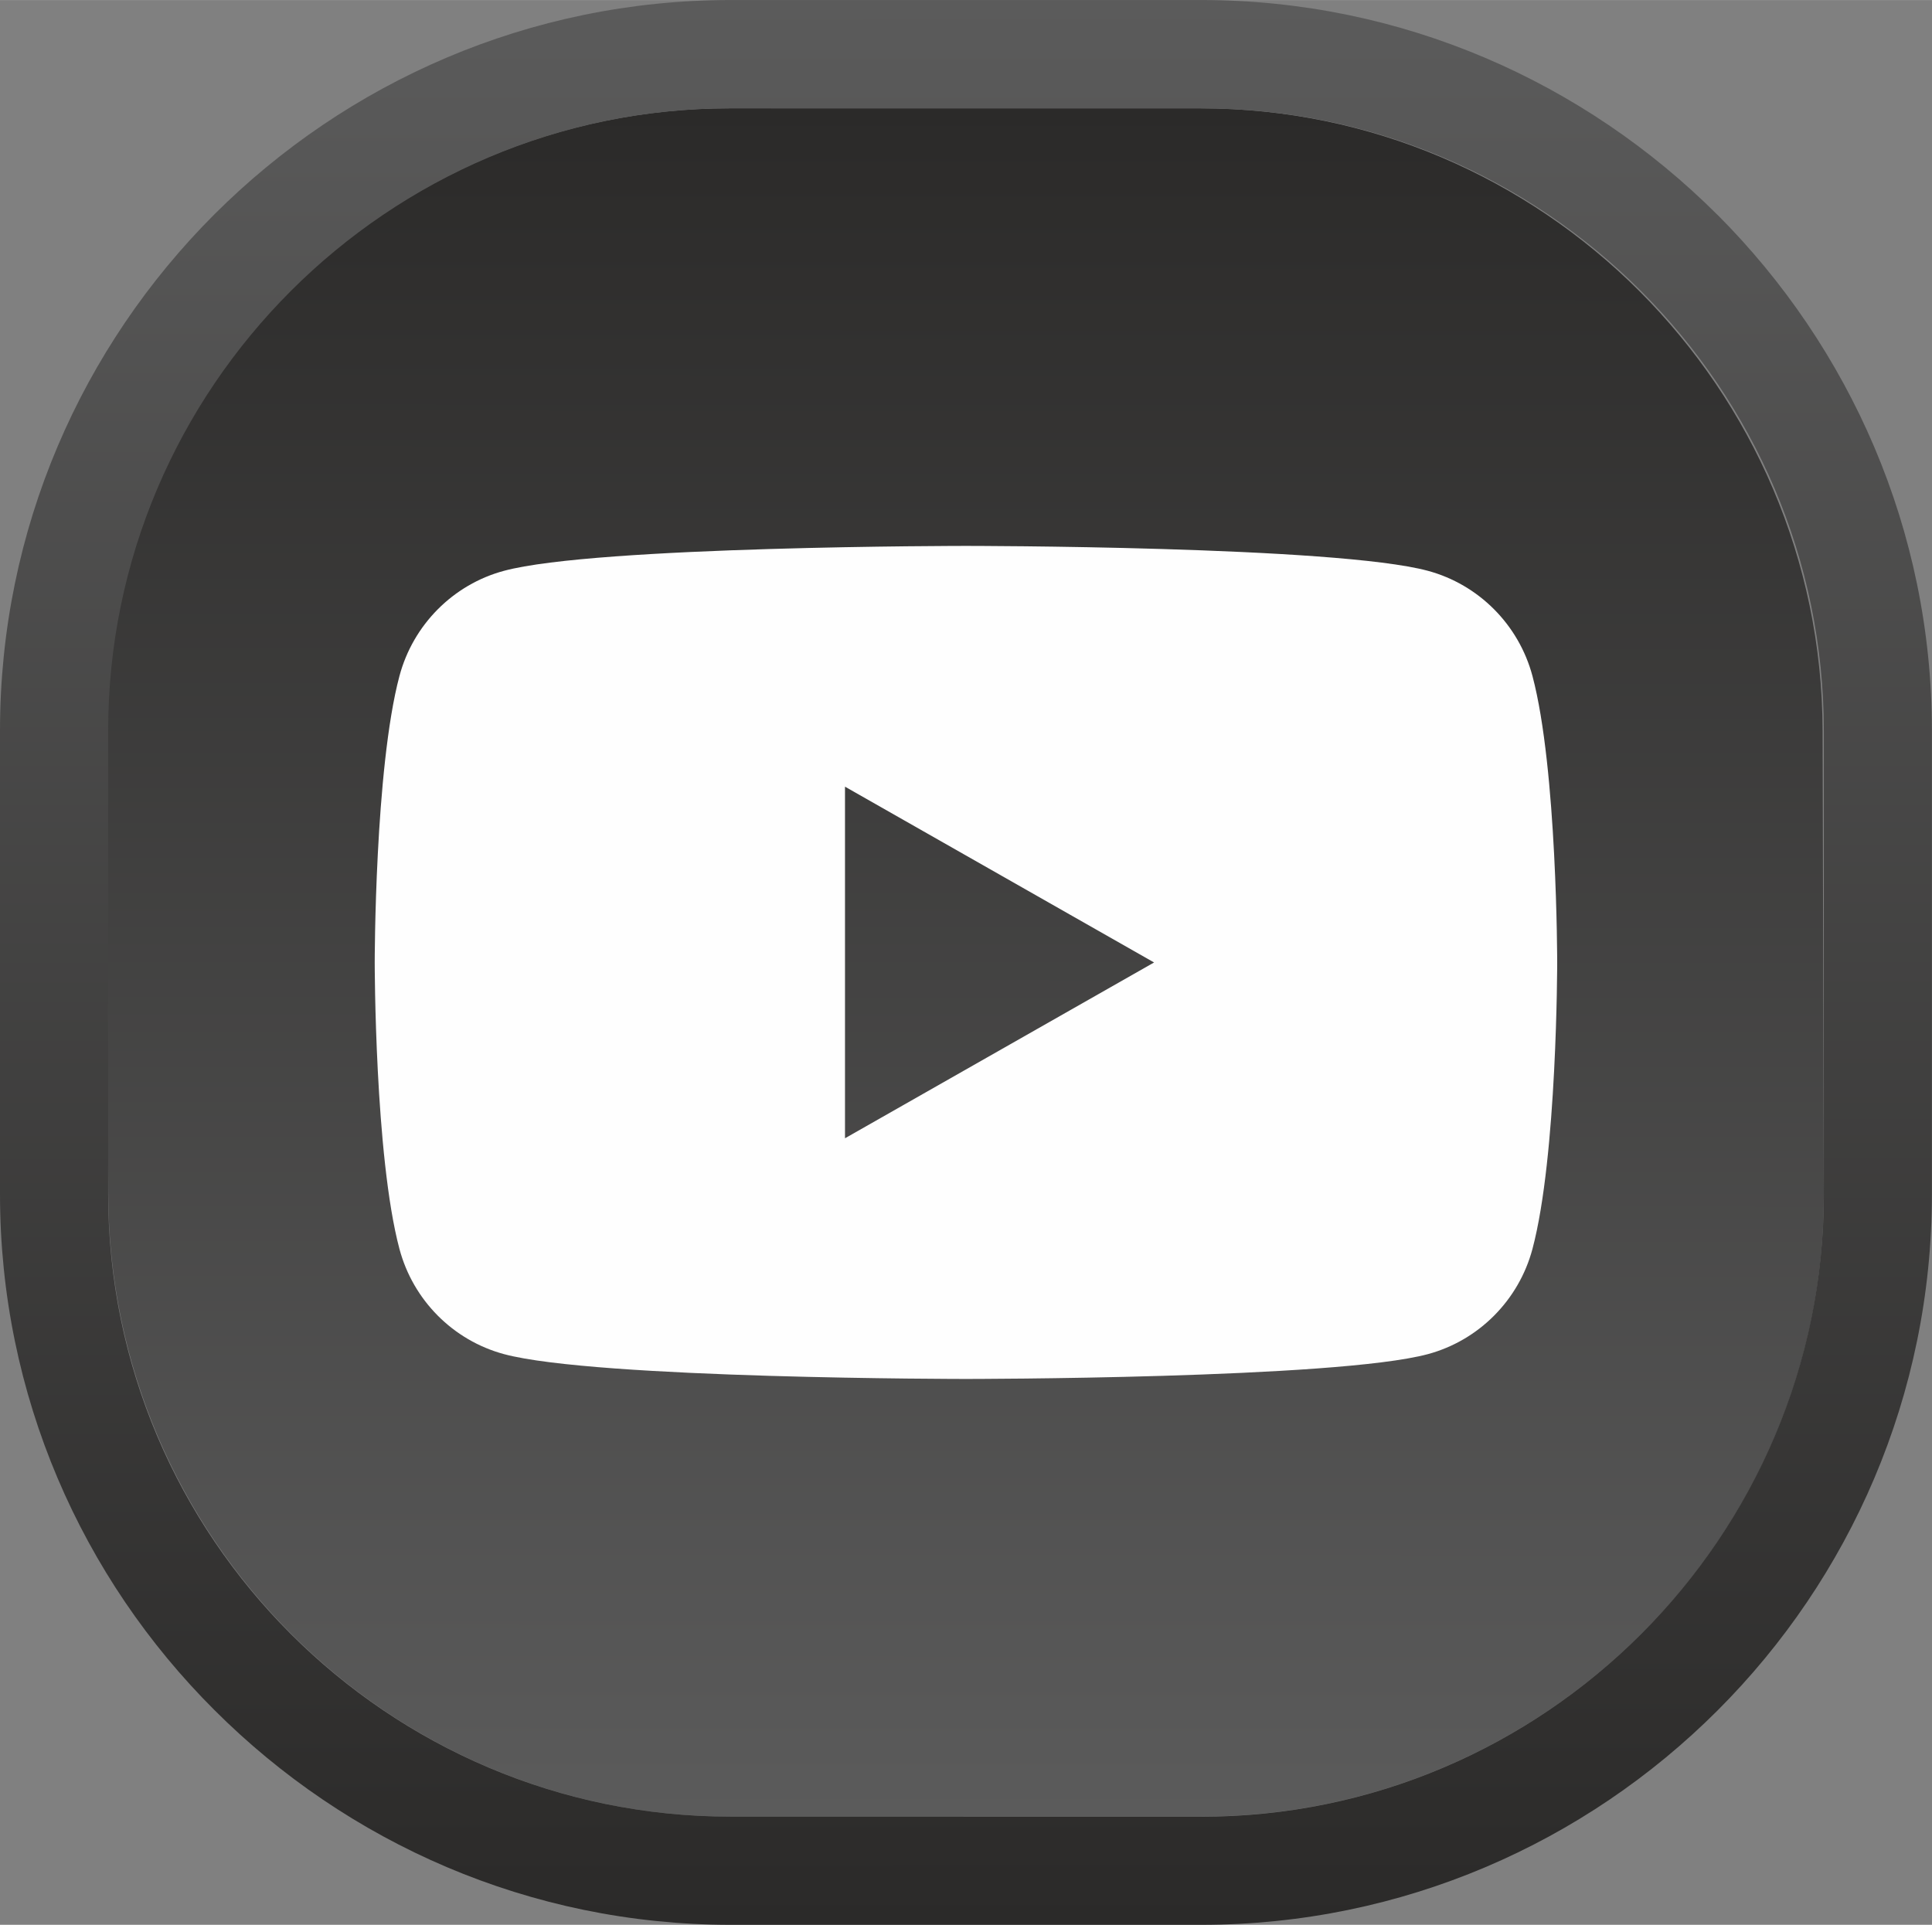 <?xml version="1.0" encoding="UTF-8"?>
<!DOCTYPE svg PUBLIC "-//W3C//DTD SVG 1.1//EN" "http://www.w3.org/Graphics/SVG/1.1/DTD/svg11.dtd">
<!-- Creator: CorelDRAW 2021 (64-Bit) -->
<svg xmlns="http://www.w3.org/2000/svg" xml:space="preserve" width="11.421mm" height="11.379mm" version="1.1" style="shape-rendering:geometricPrecision; text-rendering:geometricPrecision; image-rendering:optimizeQuality; fill-rule:evenodd; clip-rule:evenodd"
viewBox="0 0 203.97 203.21"
 xmlns:xlink="http://www.w3.org/1999/xlink"
 xmlns:xodm="http://www.corel.com/coreldraw/odm/2003">
 <rect x="0" y="0" width="203.97" height="203.21" fill="#808080" stroke="none"/>
 <defs>
  <style type="text/css">
   <![CDATA[
    .fil2 {fill:#FEFEFE;fill-rule:nonzero}
    .fil0 {fill:url(#id0)}
    .fil1 {fill:url(#id1)}
   ]]>
  </style>
  <linearGradient id="id0" gradientUnits="userSpaceOnUse" x1="89.07" y1="191.79" x2="89.11" y2="11.43">
   <stop offset="0" style="stop-opacity:1; stop-color:#5B5B5B"/>
   <stop offset="1" style="stop-opacity:1; stop-color:#2B2A29"/>
  </linearGradient>
  <linearGradient id="id1" gradientUnits="userSpaceOnUse" xlink:href="#id0" x1="87.53" y1="0" x2="87.57" y2="203.21">
  </linearGradient>
 </defs>
 <g id="Слой_x0020_1">
  <path class="fil0" d="M77.13 191.79l49.71 0c36.19,0 65.8,-29.57 65.71,-65.71l-0.13 -48.94c-0.09,-36.14 -29.59,-65.71 -65.71,-65.71l-49.71 0c-36.13,0 -65.81,29.54 -65.71,65.71l0.14 48.94c0.1,36.18 29.52,65.71 65.71,65.71z"/>
  <path class="fil1" d="M77.13 191.79l49.71 0.01c36.19,0 65.71,-29.54 65.71,-65.72l0 -48.93c0,-36.19 -29.54,-65.71 -65.71,-65.71l-49.71 -0.01c-36.17,0 -65.71,29.51 -65.71,65.71l0 48.94c0,36.19 29.51,65.71 65.71,65.71zm49.71 11.42l-49.71 0c-21.2,0 -40.49,-8.67 -54.48,-22.66 -13.99,-13.94 -22.65,-33.23 -22.65,-54.48l0 -48.94c0,-21.26 8.66,-40.54 22.63,-54.5 13.97,-13.96 33.26,-22.63 54.5,-22.63l49.71 0c21.19,0 40.45,8.68 54.44,22.64l0.05 0.04c13.97,14 22.63,33.26 22.63,54.46l0 48.93c0,21.24 -8.66,40.55 -22.63,54.51 -13.96,13.96 -33.25,22.63 -54.49,22.63z"/>
  <path class="fil2" d="M161.79 71.37c-1.44,-5.41 -5.67,-9.66 -11.04,-11.11 -9.74,-2.63 -48.77,-2.63 -48.77,-2.63 0,0 -39.04,0 -48.77,2.63 -5.37,1.44 -9.6,5.7 -11.04,11.11 -2.61,9.8 -2.61,30.24 -2.61,30.24 0,0 0,20.44 2.61,30.24 1.44,5.41 5.66,9.66 11.04,11.11 9.73,2.62 48.77,2.62 48.77,2.62 0,0 39.04,0 48.77,-2.62 5.37,-1.45 9.6,-5.7 11.04,-11.11 2.61,-9.8 2.61,-30.24 2.61,-30.24 0,0 0,-20.44 -2.61,-30.24zm-72.58 48.8l0 -37.12 32.63 18.56 -32.63 18.56z"/>
 </g>
</svg>
